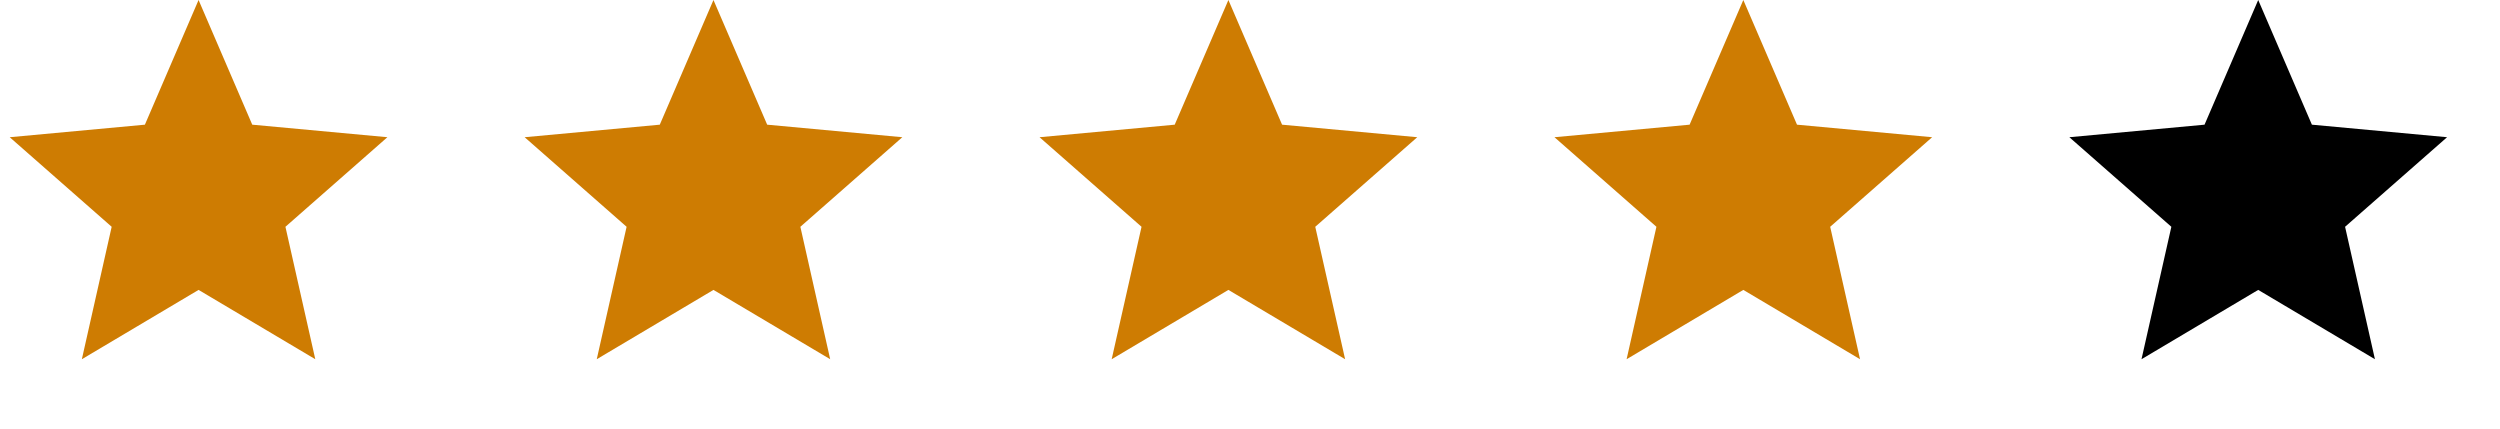 <?xml version="1.0" encoding="UTF-8" standalone="no"?><!DOCTYPE svg PUBLIC "-//W3C//DTD SVG 1.1//EN" "http://www.w3.org/Graphics/SVG/1.1/DTD/svg11.dtd"><svg width="100%" height="100%" viewBox="0 0 70 12" version="1.1" xmlns="http://www.w3.org/2000/svg" xmlns:xlink="http://www.w3.org/1999/xlink" xml:space="preserve" xmlns:serif="http://www.serif.com/" style="fill-rule:evenodd;clip-rule:evenodd;stroke-linejoin:round;stroke-miterlimit:1.414;"><rect id="Artboard1" x="0" y="0" width="69.695" height="11.12" style="fill:none;"/><path d="M5.56,0l1.503,3.491l3.784,0.351l-2.855,2.508l0.836,3.708l-3.268,-1.941l-3.268,1.941l0.835,-3.708l-2.855,-2.508l3.785,-0.351l1.503,-3.491Z" style="fill:#ce7c02;"/><path d="M19.977,0l1.504,3.491l3.784,0.351l-2.855,2.508l0.835,3.708l-3.268,-1.941l-3.268,1.941l0.836,-3.708l-2.855,-2.508l3.784,-0.351l1.503,-3.491Z" style="fill:#ce7c02;"/><path d="M34.395,0l1.503,3.491l3.785,0.351l-2.856,2.508l0.836,3.708l-3.268,-1.941l-3.268,1.941l0.836,-3.708l-2.856,-2.508l3.785,-0.351l1.503,-3.491Z" style="fill:#ce7c02;"/><path d="M48.813,0l1.503,3.491l3.784,0.351l-2.855,2.508l0.836,3.708l-3.268,-1.941l-3.268,1.941l0.835,-3.708l-2.855,-2.508l3.784,-0.351l1.504,-3.491Z" style="fill:#ce7c02;"/><path d="M63.23,0l1.503,3.491l3.785,0.351l-2.856,2.508l0.836,3.708l-3.268,-1.941l-3.268,1.941l0.836,-3.708l-2.856,-2.508l3.785,-0.351l1.503,-3.491Z"/></svg>